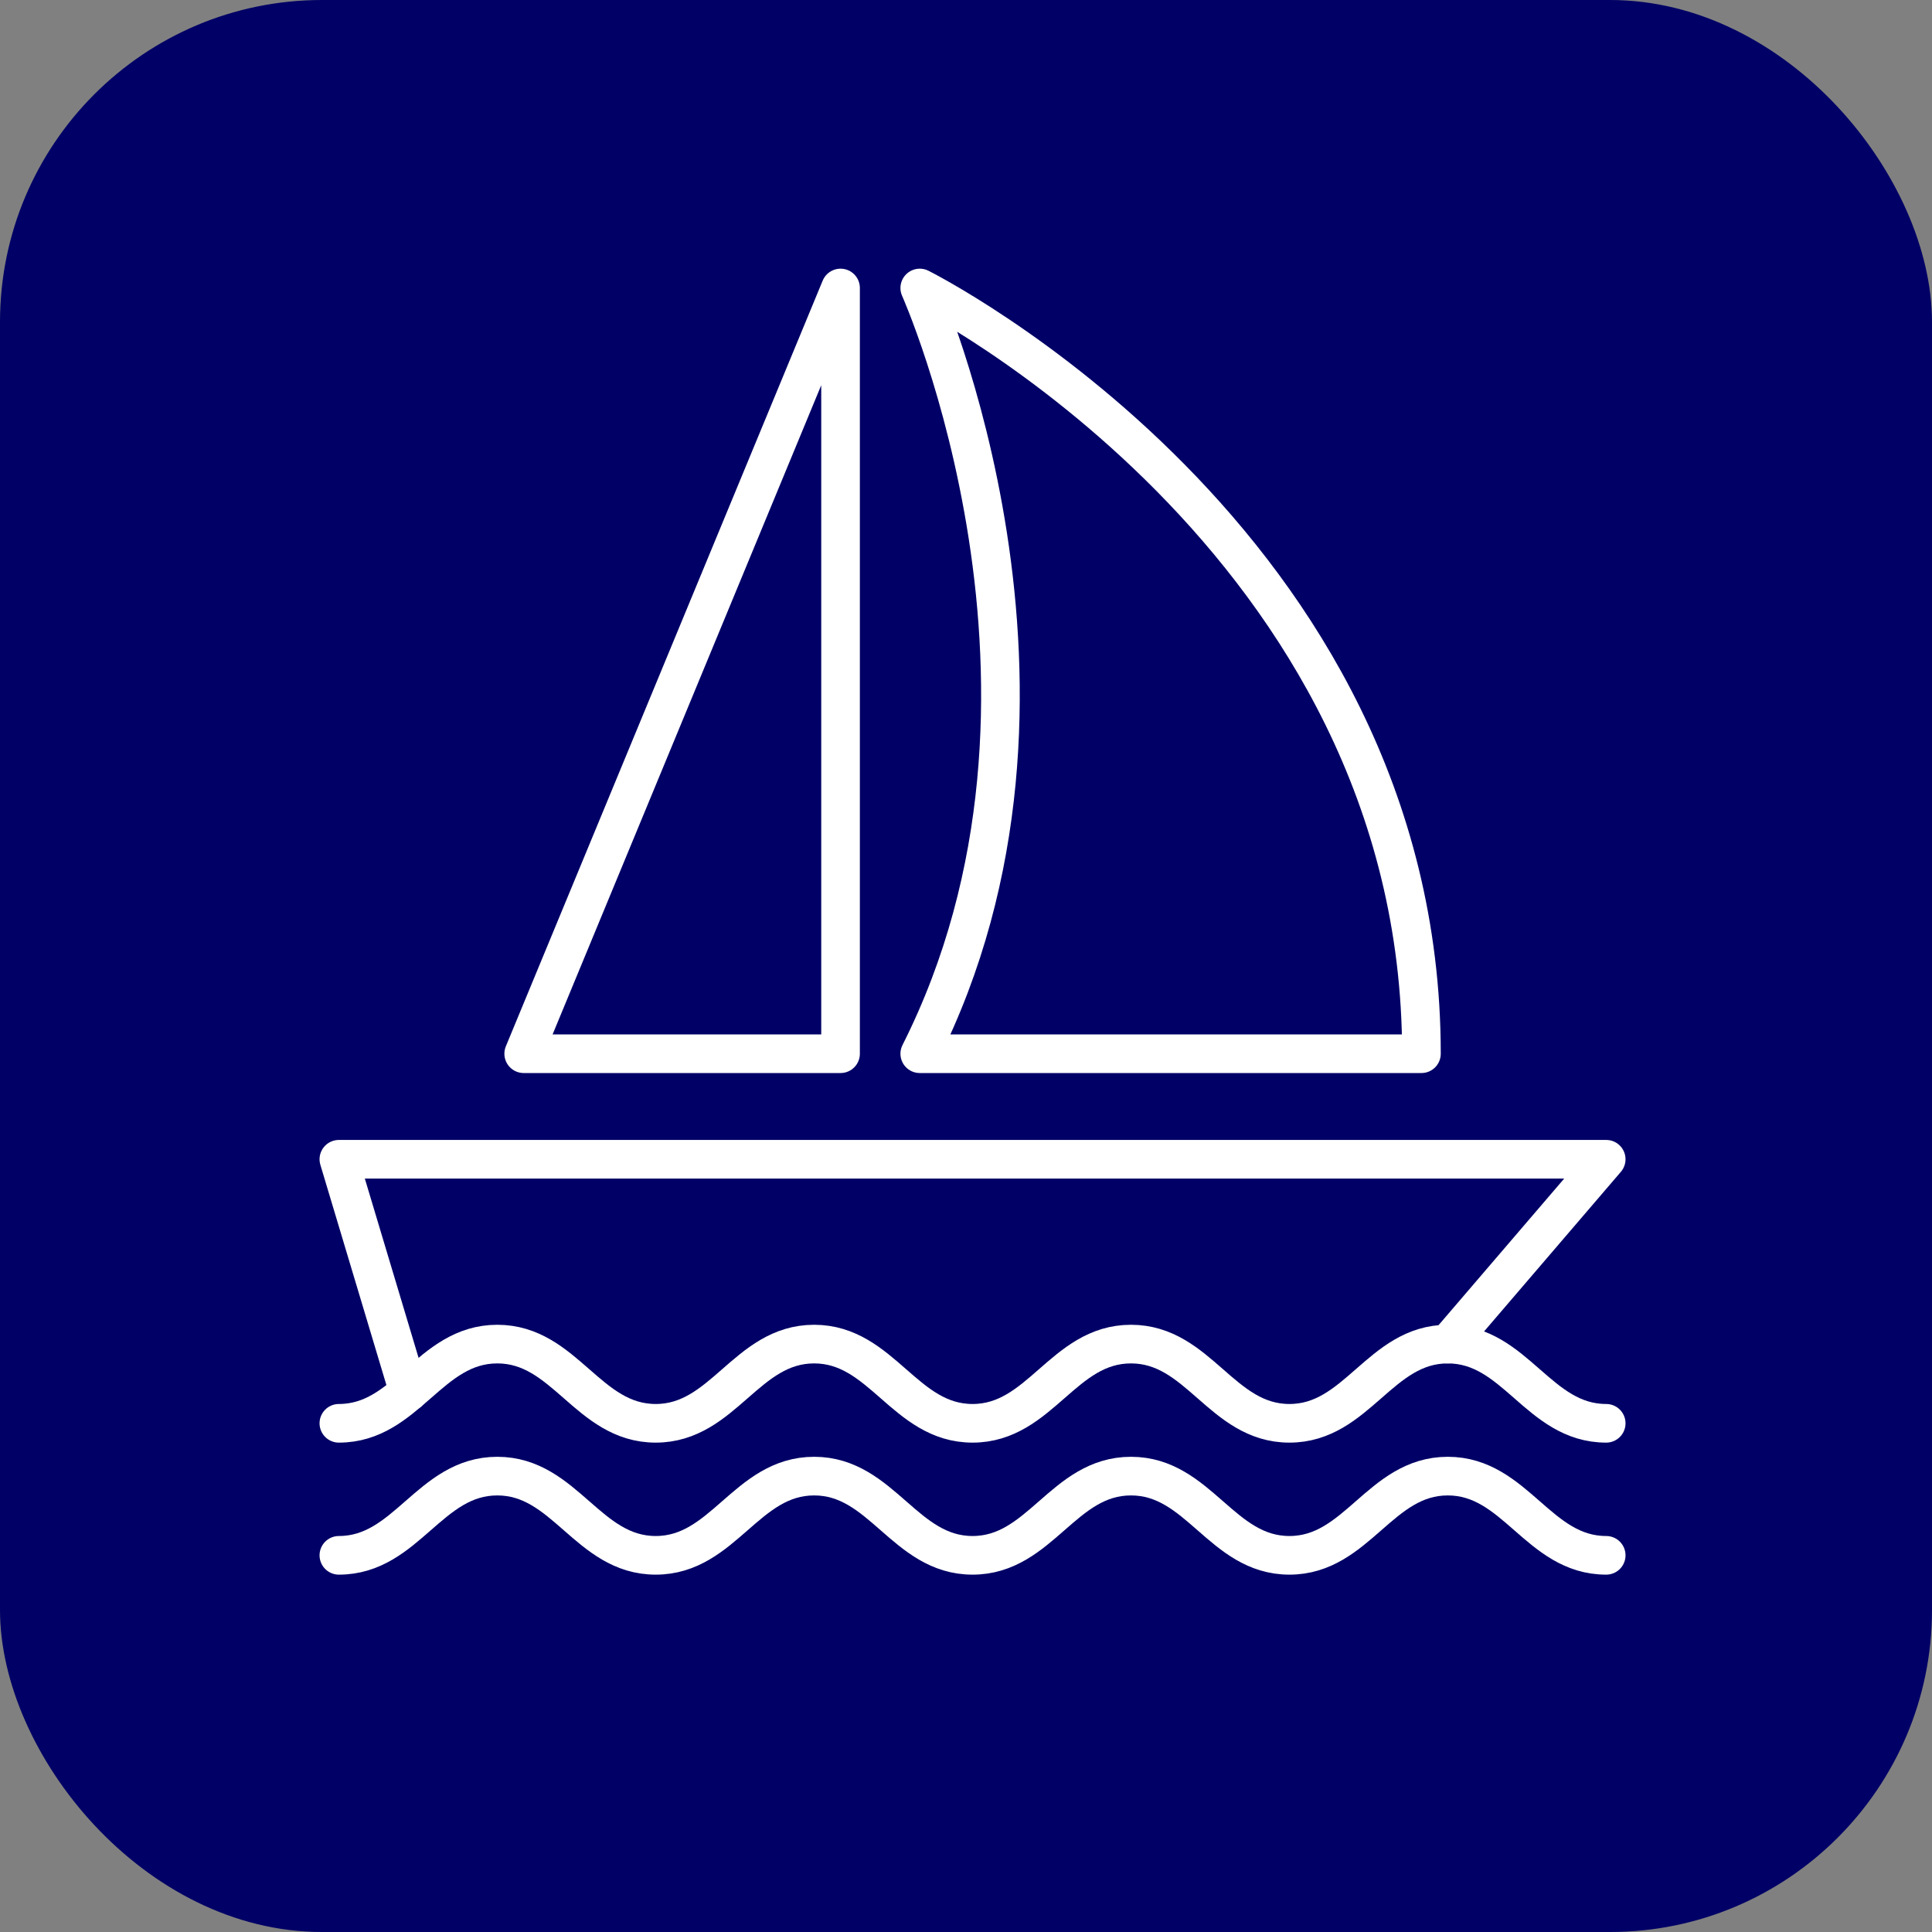 <svg xmlns="http://www.w3.org/2000/svg" xmlns:xlink="http://www.w3.org/1999/xlink" width="30" height="30" viewBox="0 0 30 30">
  <rect x="0" y="0" width="30" height="30" fill="#808080" stroke="none"/>
  <defs>
    <clipPath id="clip-path">
      <rect id="사각형_1371" data-name="사각형 1371" width="21" height="21" transform="translate(-0.098 0.078)" fill="none" stroke="#fff" stroke-width="0.6"/>
    </clipPath>
  </defs>
  <g id="그룹_1454" data-name="그룹 1454" transform="translate(15910 10838)">
    <rect id="사각형_1718" data-name="사각형 1718" width="30" height="30" rx="5" transform="translate(-15910 -10838)" fill="#006"/>
    <g id="그룹_1437" data-name="그룹 1437" transform="translate(-15905.152 -10834.078)">
      <g id="그룹_1204" data-name="그룹 1204" transform="translate(0 0)" clip-path="url(#clip-path)">
        <path id="패스_3858" data-name="패스 3858" d="M1,47.23C2.054,47.23,2.406,46,3.46,46s1.406,1.23,2.46,1.23S7.326,46,8.38,46s1.406,1.23,2.46,1.23S12.245,46,13.3,46s1.406,1.23,2.46,1.23S17.165,46,18.219,46s1.406,1.23,2.46,1.23" transform="translate(-0.586 -27.001)" fill="none" stroke="#fff" stroke-linecap="round" stroke-linejoin="round" stroke-width="0.6"/>
        <path id="패스_3859" data-name="패스 3859" d="M1,42.23C2.054,42.23,2.406,41,3.46,41s1.406,1.23,2.46,1.23S7.326,41,8.38,41s1.406,1.23,2.46,1.23S12.245,41,13.3,41s1.406,1.23,2.46,1.23S17.165,41,18.219,41s1.406,1.23,2.46,1.23" transform="translate(-0.586 -24.051)" fill="none" stroke="#fff" stroke-linecap="round" stroke-linejoin="round" stroke-width="0.6"/>
        <path id="패스_3860" data-name="패스 3860" d="M2.083,37.612,1,34H20.679l-2.46,2.87" transform="translate(-0.586 -19.921)" fill="none" stroke="#fff" stroke-linecap="round" stroke-linejoin="round" stroke-width="0.6"/>
        <path id="패스_3861" data-name="패스 3861" d="M12.92,12.89V1L8,12.89Z" transform="translate(-4.716 -0.45)" fill="none" stroke="#fff" stroke-linecap="round" stroke-linejoin="round" stroke-width="0.6"/>
        <path id="패스_3862" data-name="패스 3862" d="M23,1s7.79,3.895,7.79,11.89H23C25.819,7.3,23,1,23,1Z" transform="translate(-13.566 -0.45)" fill="none" stroke="#fff" stroke-linecap="round" stroke-linejoin="round" stroke-width="0.6"/>
      </g>
    </g>
  </g>
</svg>
